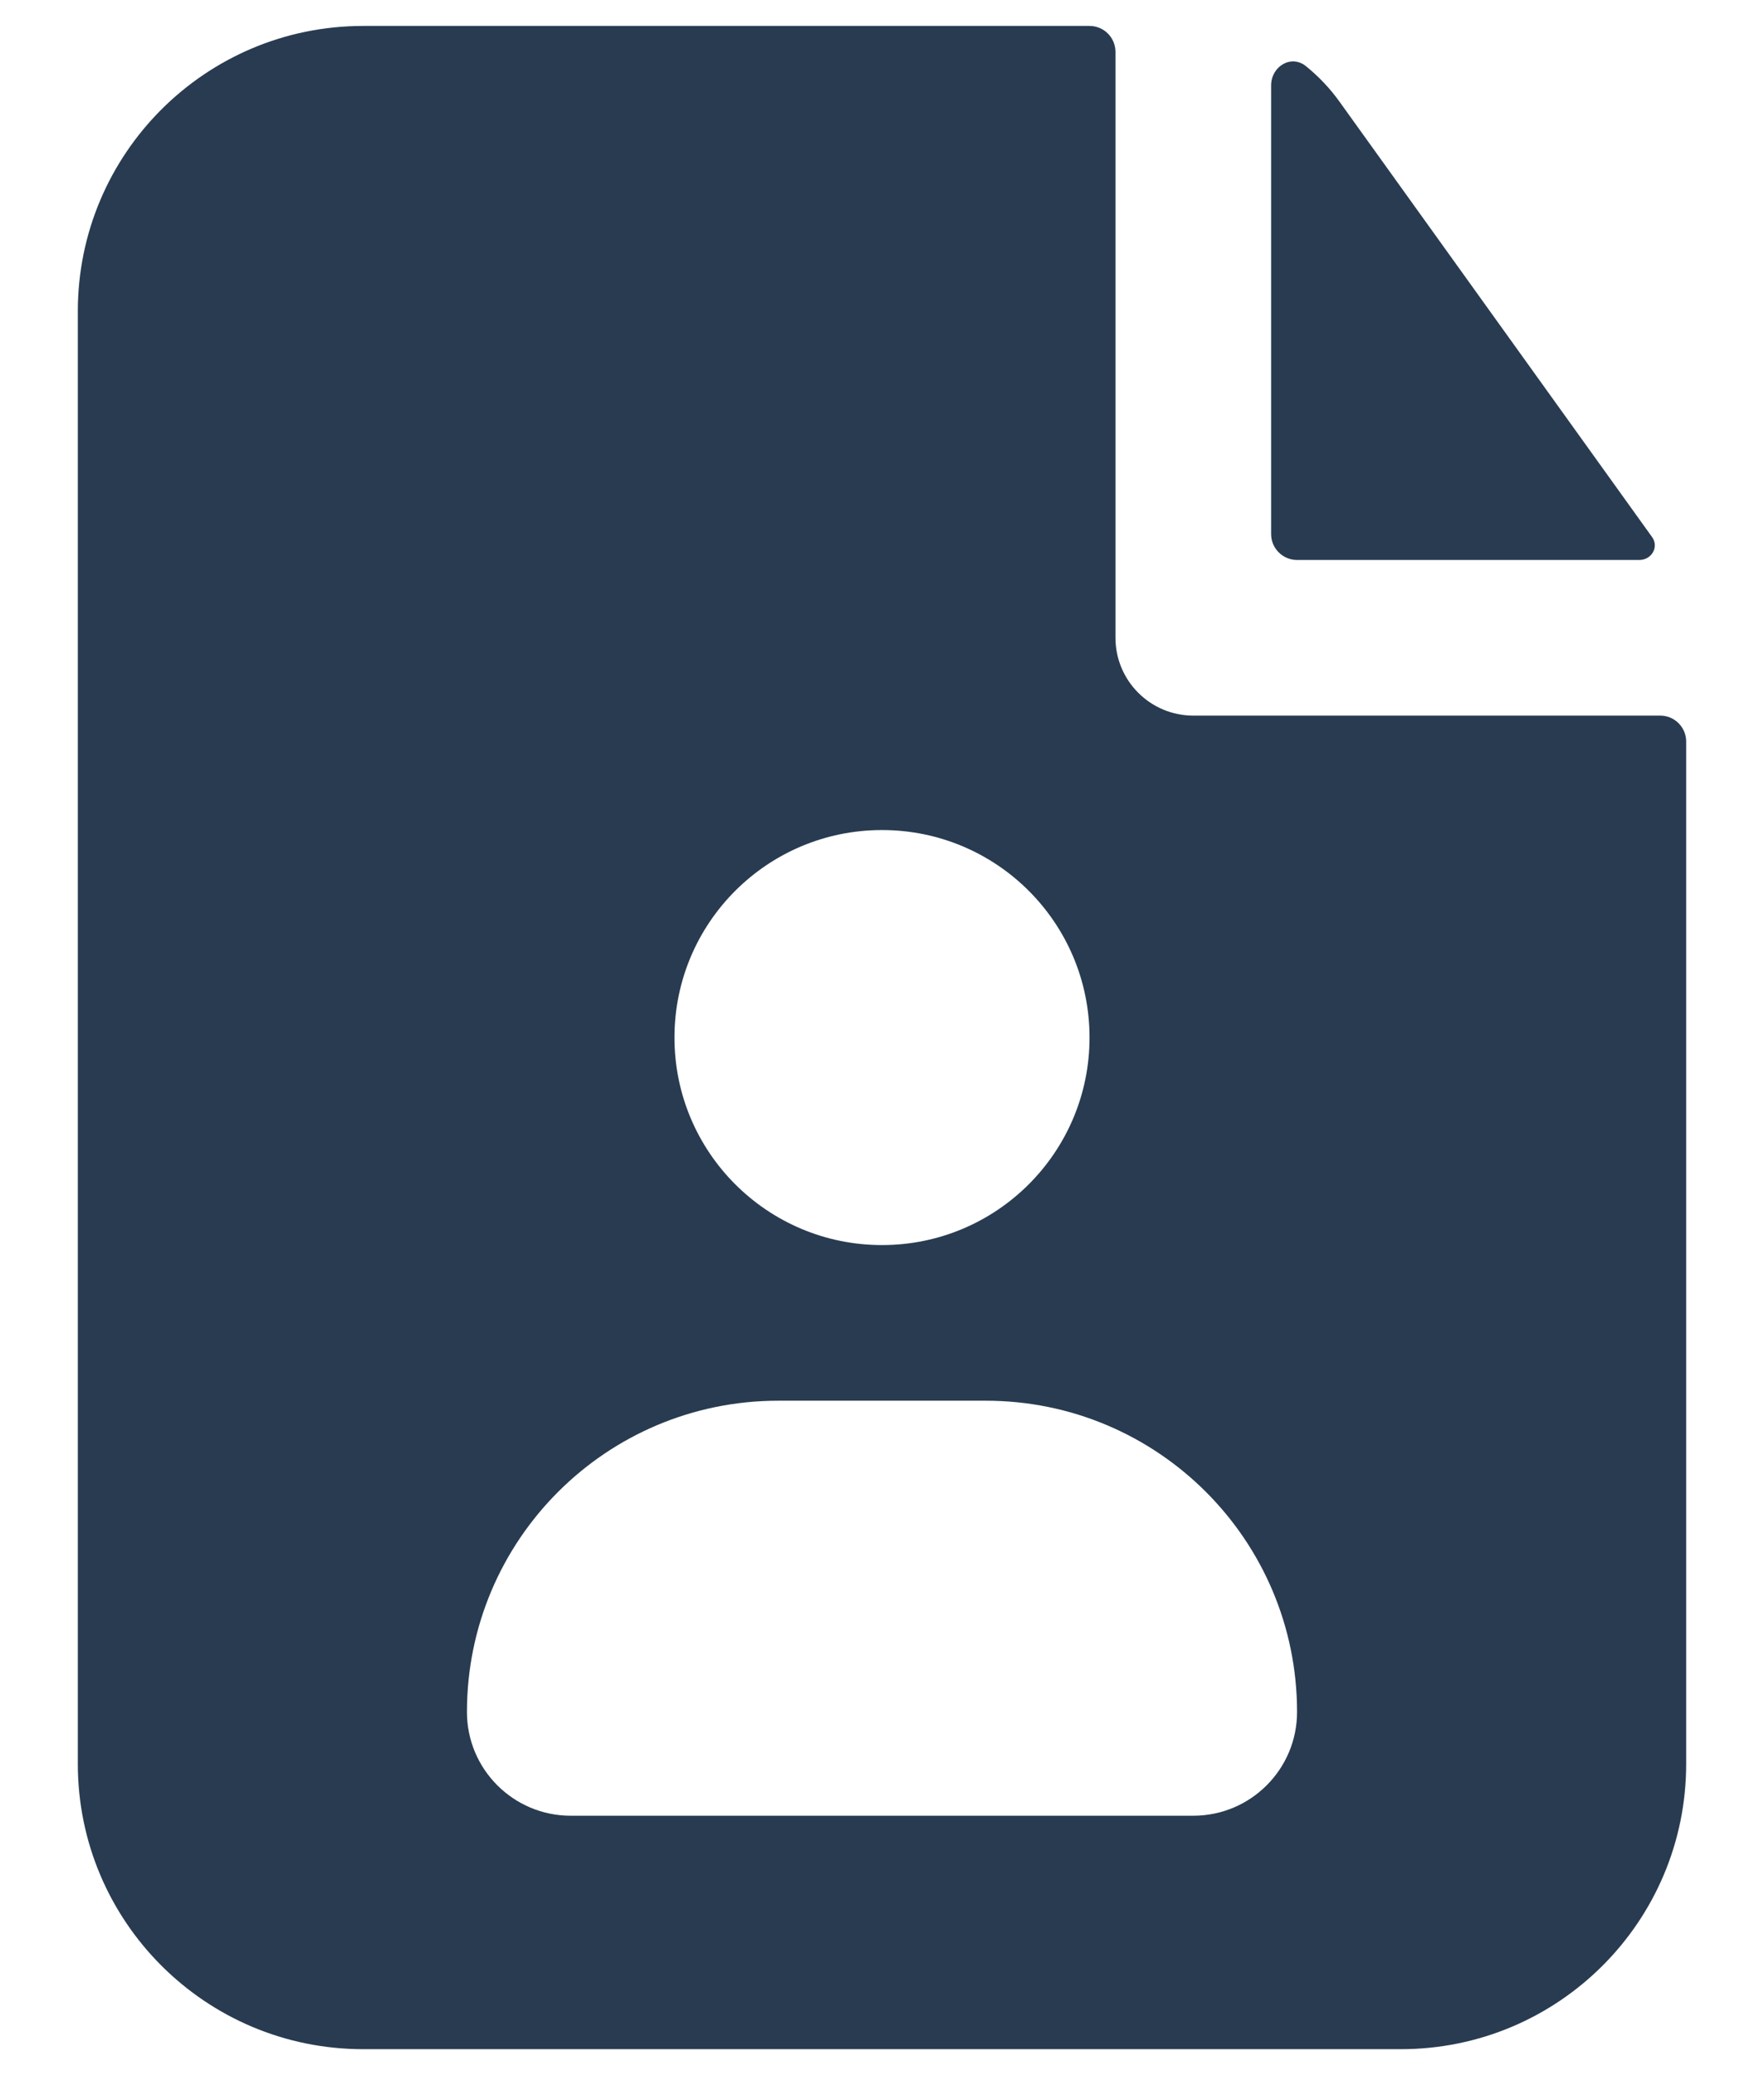 <svg width="17" height="20" viewBox="0 0 17 20" fill="none" xmlns="http://www.w3.org/2000/svg">
<path fill-rule="evenodd" clip-rule="evenodd" d="M10.75 0.5C10.75 0.362 10.638 0.25 10.5 0.25H3.5C1.981 0.25 0.75 1.481 0.75 3V17C0.75 18.519 1.981 19.75 3.5 19.75H13.5C15.019 19.75 16.25 18.519 16.25 17V7.147C16.25 7.009 16.138 6.897 16 6.897H11.5C11.086 6.897 10.75 6.561 10.75 6.147V0.5ZM8.5 8C7.395 8 6.5 8.895 6.5 10C6.5 11.105 7.395 12 8.5 12C9.605 12 10.5 11.105 10.5 10C10.5 8.895 9.605 8 8.5 8ZM4.5 16.5C4.5 14.843 5.843 13.5 7.5 13.5H9.5C11.157 13.5 12.5 14.843 12.5 16.5C12.5 17.052 12.052 17.5 11.5 17.5H5.5C4.948 17.5 4.5 17.052 4.5 16.5Z" fill="#283B51"/>
<path d="M12.25 0.824C12.25 0.64 12.443 0.522 12.586 0.638C12.707 0.736 12.816 0.85 12.909 0.98L15.922 5.177C15.99 5.273 15.916 5.397 15.798 5.397H12.5C12.362 5.397 12.25 5.285 12.25 5.147V0.824Z" fill="#283B51"/>
</svg>
